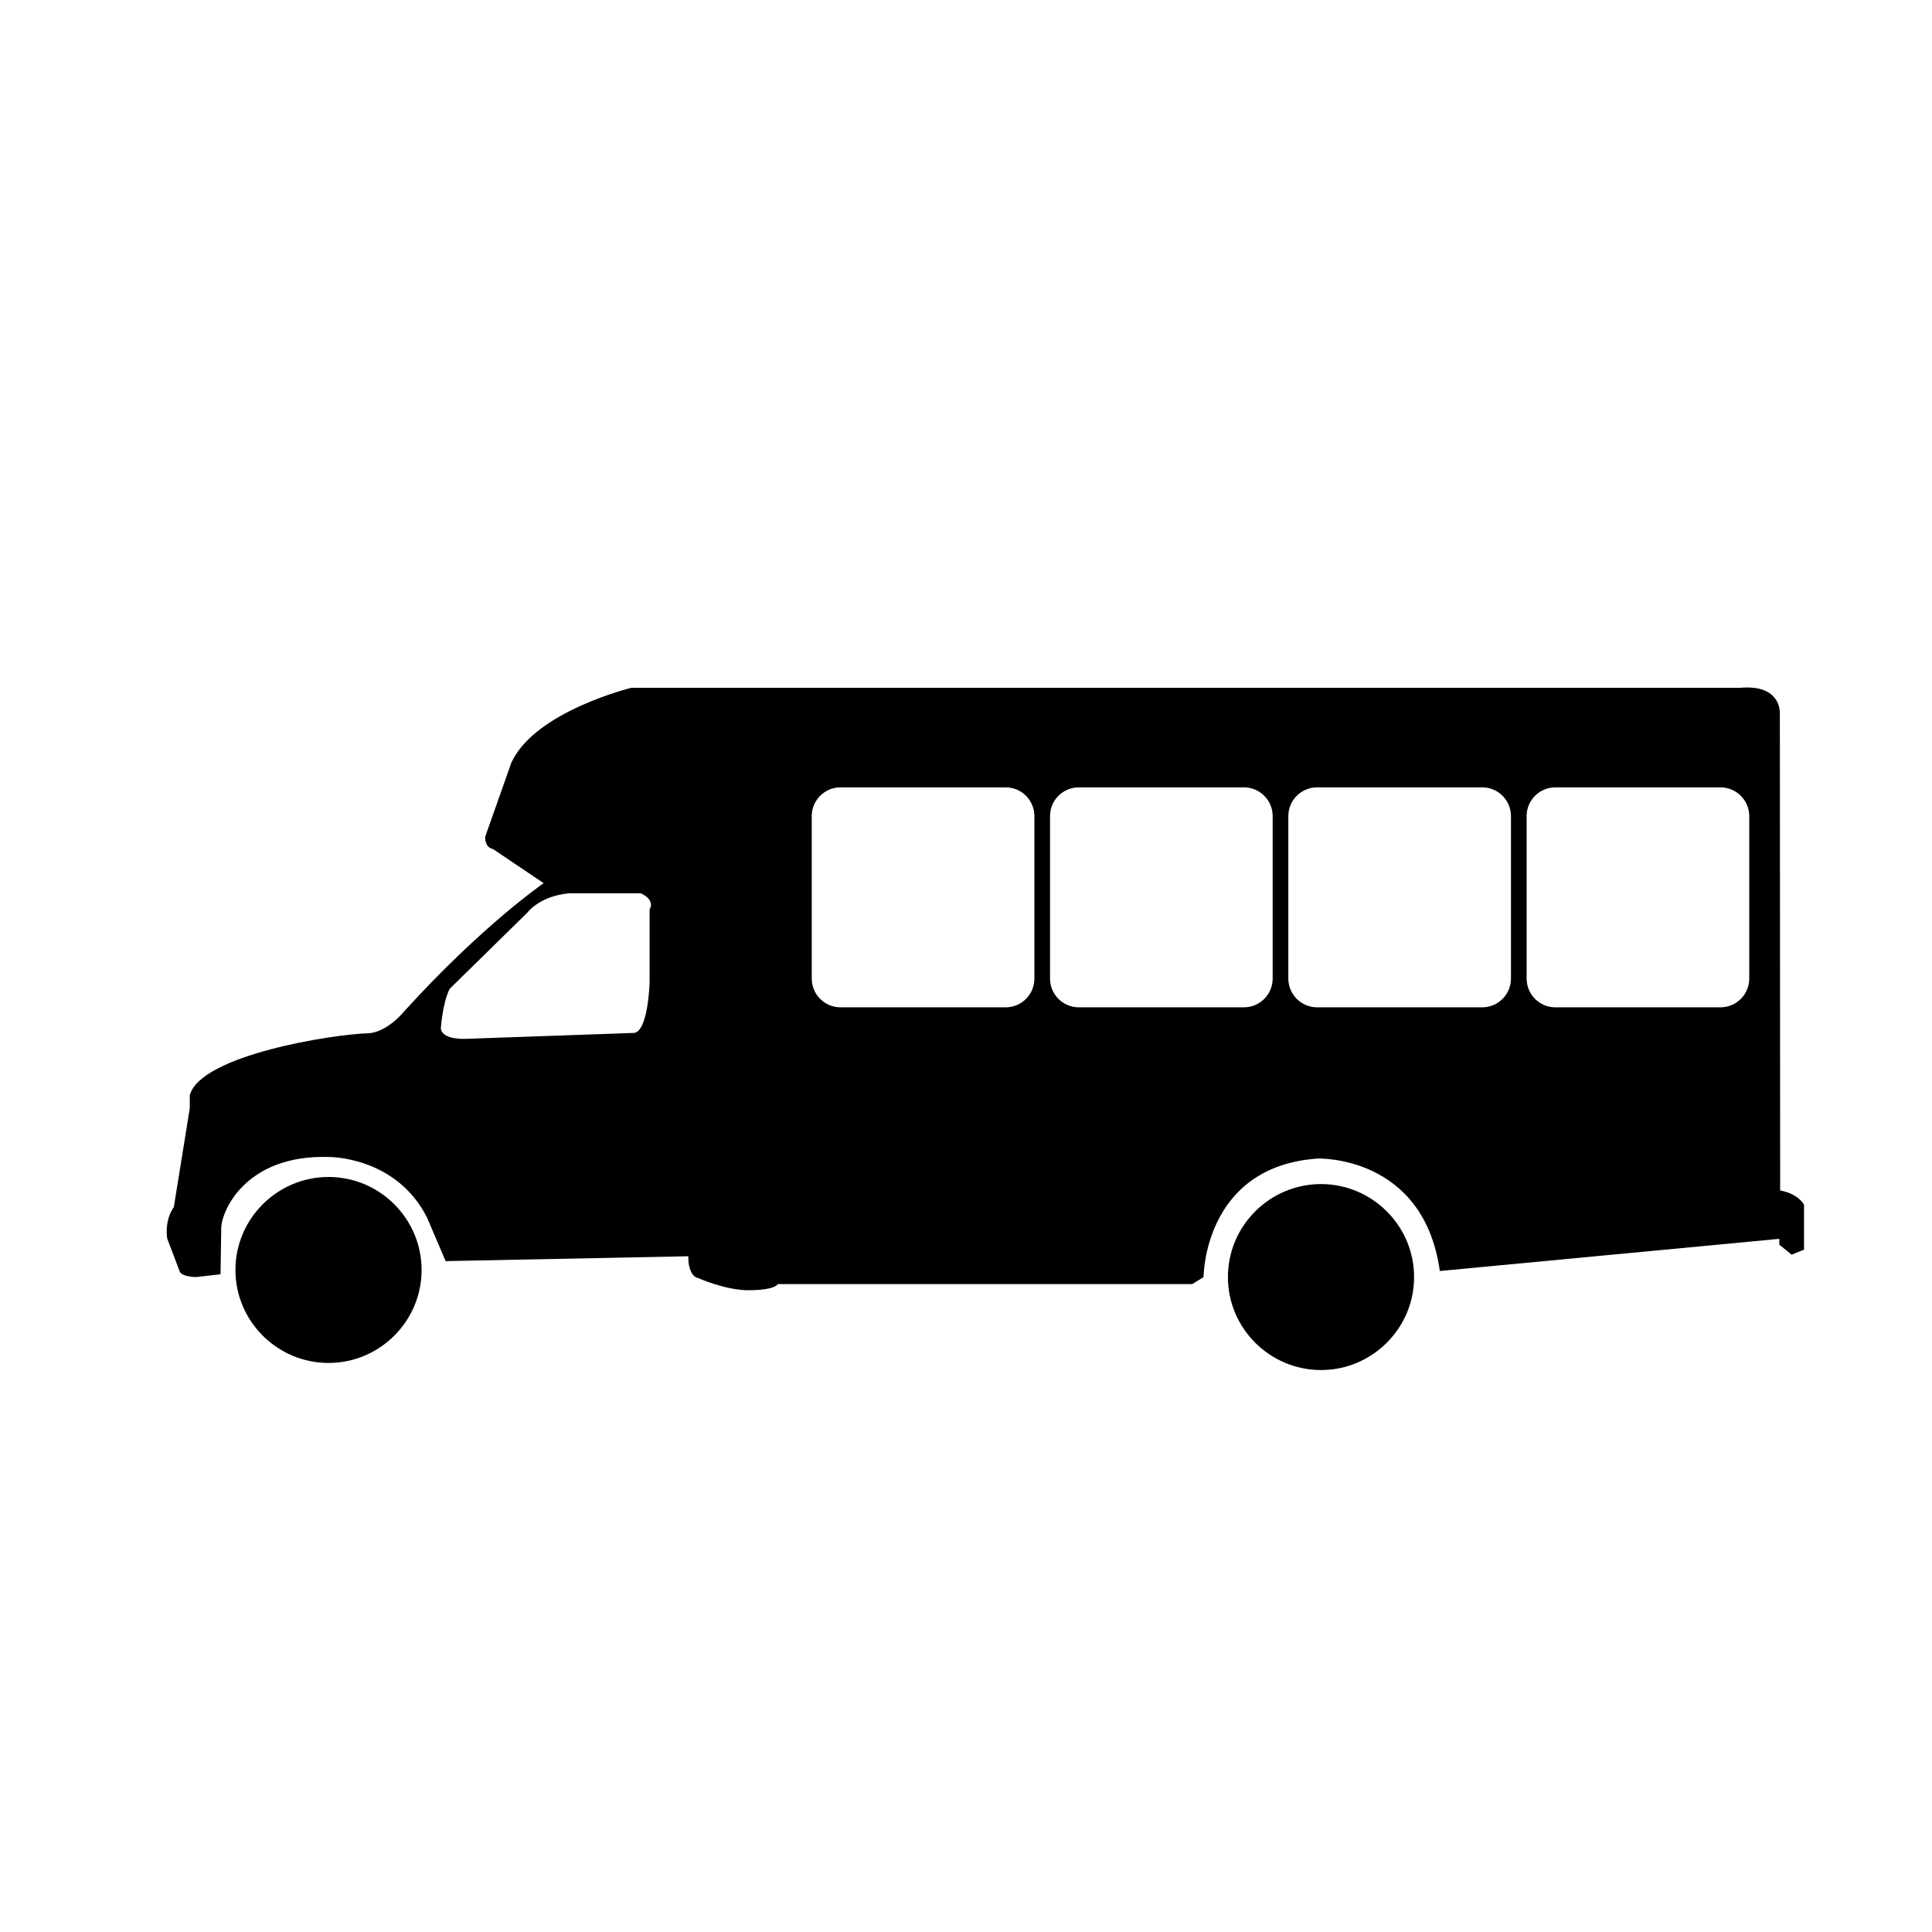 <svg xmlns="http://www.w3.org/2000/svg" xmlns:xlink="http://www.w3.org/1999/xlink" version="1.1" x="0px" y="0px" viewBox="0 0 100 100" enable-background="new 0 0 100 100" xml:space="preserve"><path fill="none" stroke="#000000" stroke-width="2.000000e-006" stroke-linecap="round" stroke-linejoin="round" stroke-miterlimit="10" d="  M-861.714,244.351"></path><path fill="none" stroke="#000000" stroke-width="2" stroke-linecap="round" stroke-linejoin="round" stroke-miterlimit="10" d="  M-304.896,125.291"></path><g><path d="M68.375,61.287c-2.652,0-4.818,2.16-4.818,4.813s2.166,4.813,4.818,4.813c2.65,0,4.818-2.16,4.818-4.813   S71.025,61.287,68.375,61.287z"></path><path d="M92.141,61.618l-0.016-24.732c0,0,0.064-1.467-2.032-1.287H39.914h-7.228c0,0-5.003,1.218-6.22,3.881l-1.354,3.835   c0,0-0.044,0.542,0.407,0.632l2.621,1.766c0,0-3.173,2.176-7.211,6.624c0,0-0.882,1.111-1.897,1.147   c-1.701,0.04-8.639,1.106-9.209,3.203v0.677l-0.825,5.112c-0.52,0.747-0.34,1.642-0.34,1.642l0.647,1.699   C9.428,66.1,10.156,66.1,10.156,66.1l1.258-0.144l0.037-2.324c-0.041-0.85,1.191-3.875,5.553-3.747c0,0,3.478-0.057,5.1,3.135   l0.961,2.255l12.552-0.251c0,0,0.002-0.02,0.006-0.058c0.003,0.103,0.007,0.206,0.01,0.309c0,0,0.052,0.791,0.491,0.873   c0,0,1.31,0.587,2.482,0.632c0,0,1.398,0.046,1.655-0.316H61.71l0.586-0.361c0,0,0-5.731,5.911-6.137c0,0,5.479-0.193,6.318,5.821   l17.573-1.665v0.304l0.638,0.515l0.641-0.258v-2.319C93.377,62.364,93.127,61.805,92.141,61.618z M33.623,47.074v3.804   c0,0-0.078,2.587-0.838,2.587l-8.673,0.305c0,0-1.218,0.075-1.294-0.533c0,0,0.076-1.293,0.456-2.054l4.033-3.957   c0,0,0.608-0.837,2.13-0.988h3.728C33.165,46.237,33.926,46.542,33.623,47.074z M53.54,50.651c0,0.822-0.666,1.488-1.487,1.488   h-8.548c-0.822,0-1.489-0.666-1.489-1.488v-8.409c0-0.822,0.667-1.488,1.489-1.488h8.548c0.821,0,1.487,0.666,1.487,1.488V50.651z    M65.873,50.651c0,0.822-0.666,1.488-1.488,1.488h-8.546c-0.823,0-1.489-0.666-1.489-1.488v-8.409c0-0.822,0.666-1.488,1.489-1.488   h8.546c0.822,0,1.488,0.666,1.488,1.488V50.651z M78.207,50.651c0,0.822-0.666,1.488-1.488,1.488h-8.547   c-0.821,0-1.488-0.666-1.488-1.488v-8.409c0-0.822,0.667-1.488,1.488-1.488h8.547c0.822,0,1.488,0.666,1.488,1.488V50.651z    M90.541,50.651c0,0.822-0.667,1.488-1.489,1.488h-8.546c-0.822,0-1.488-0.666-1.488-1.488v-8.409c0-0.822,0.666-1.488,1.488-1.488   h8.546c0.822,0,1.489,0.666,1.489,1.488V50.651z"></path><path d="M17.004,60.92c-2.651,0-4.818,2.16-4.818,4.813c0,2.653,2.167,4.813,4.818,4.813c2.652,0,4.818-2.16,4.818-4.813   C21.822,63.081,19.656,60.92,17.004,60.92z"></path></g></svg>